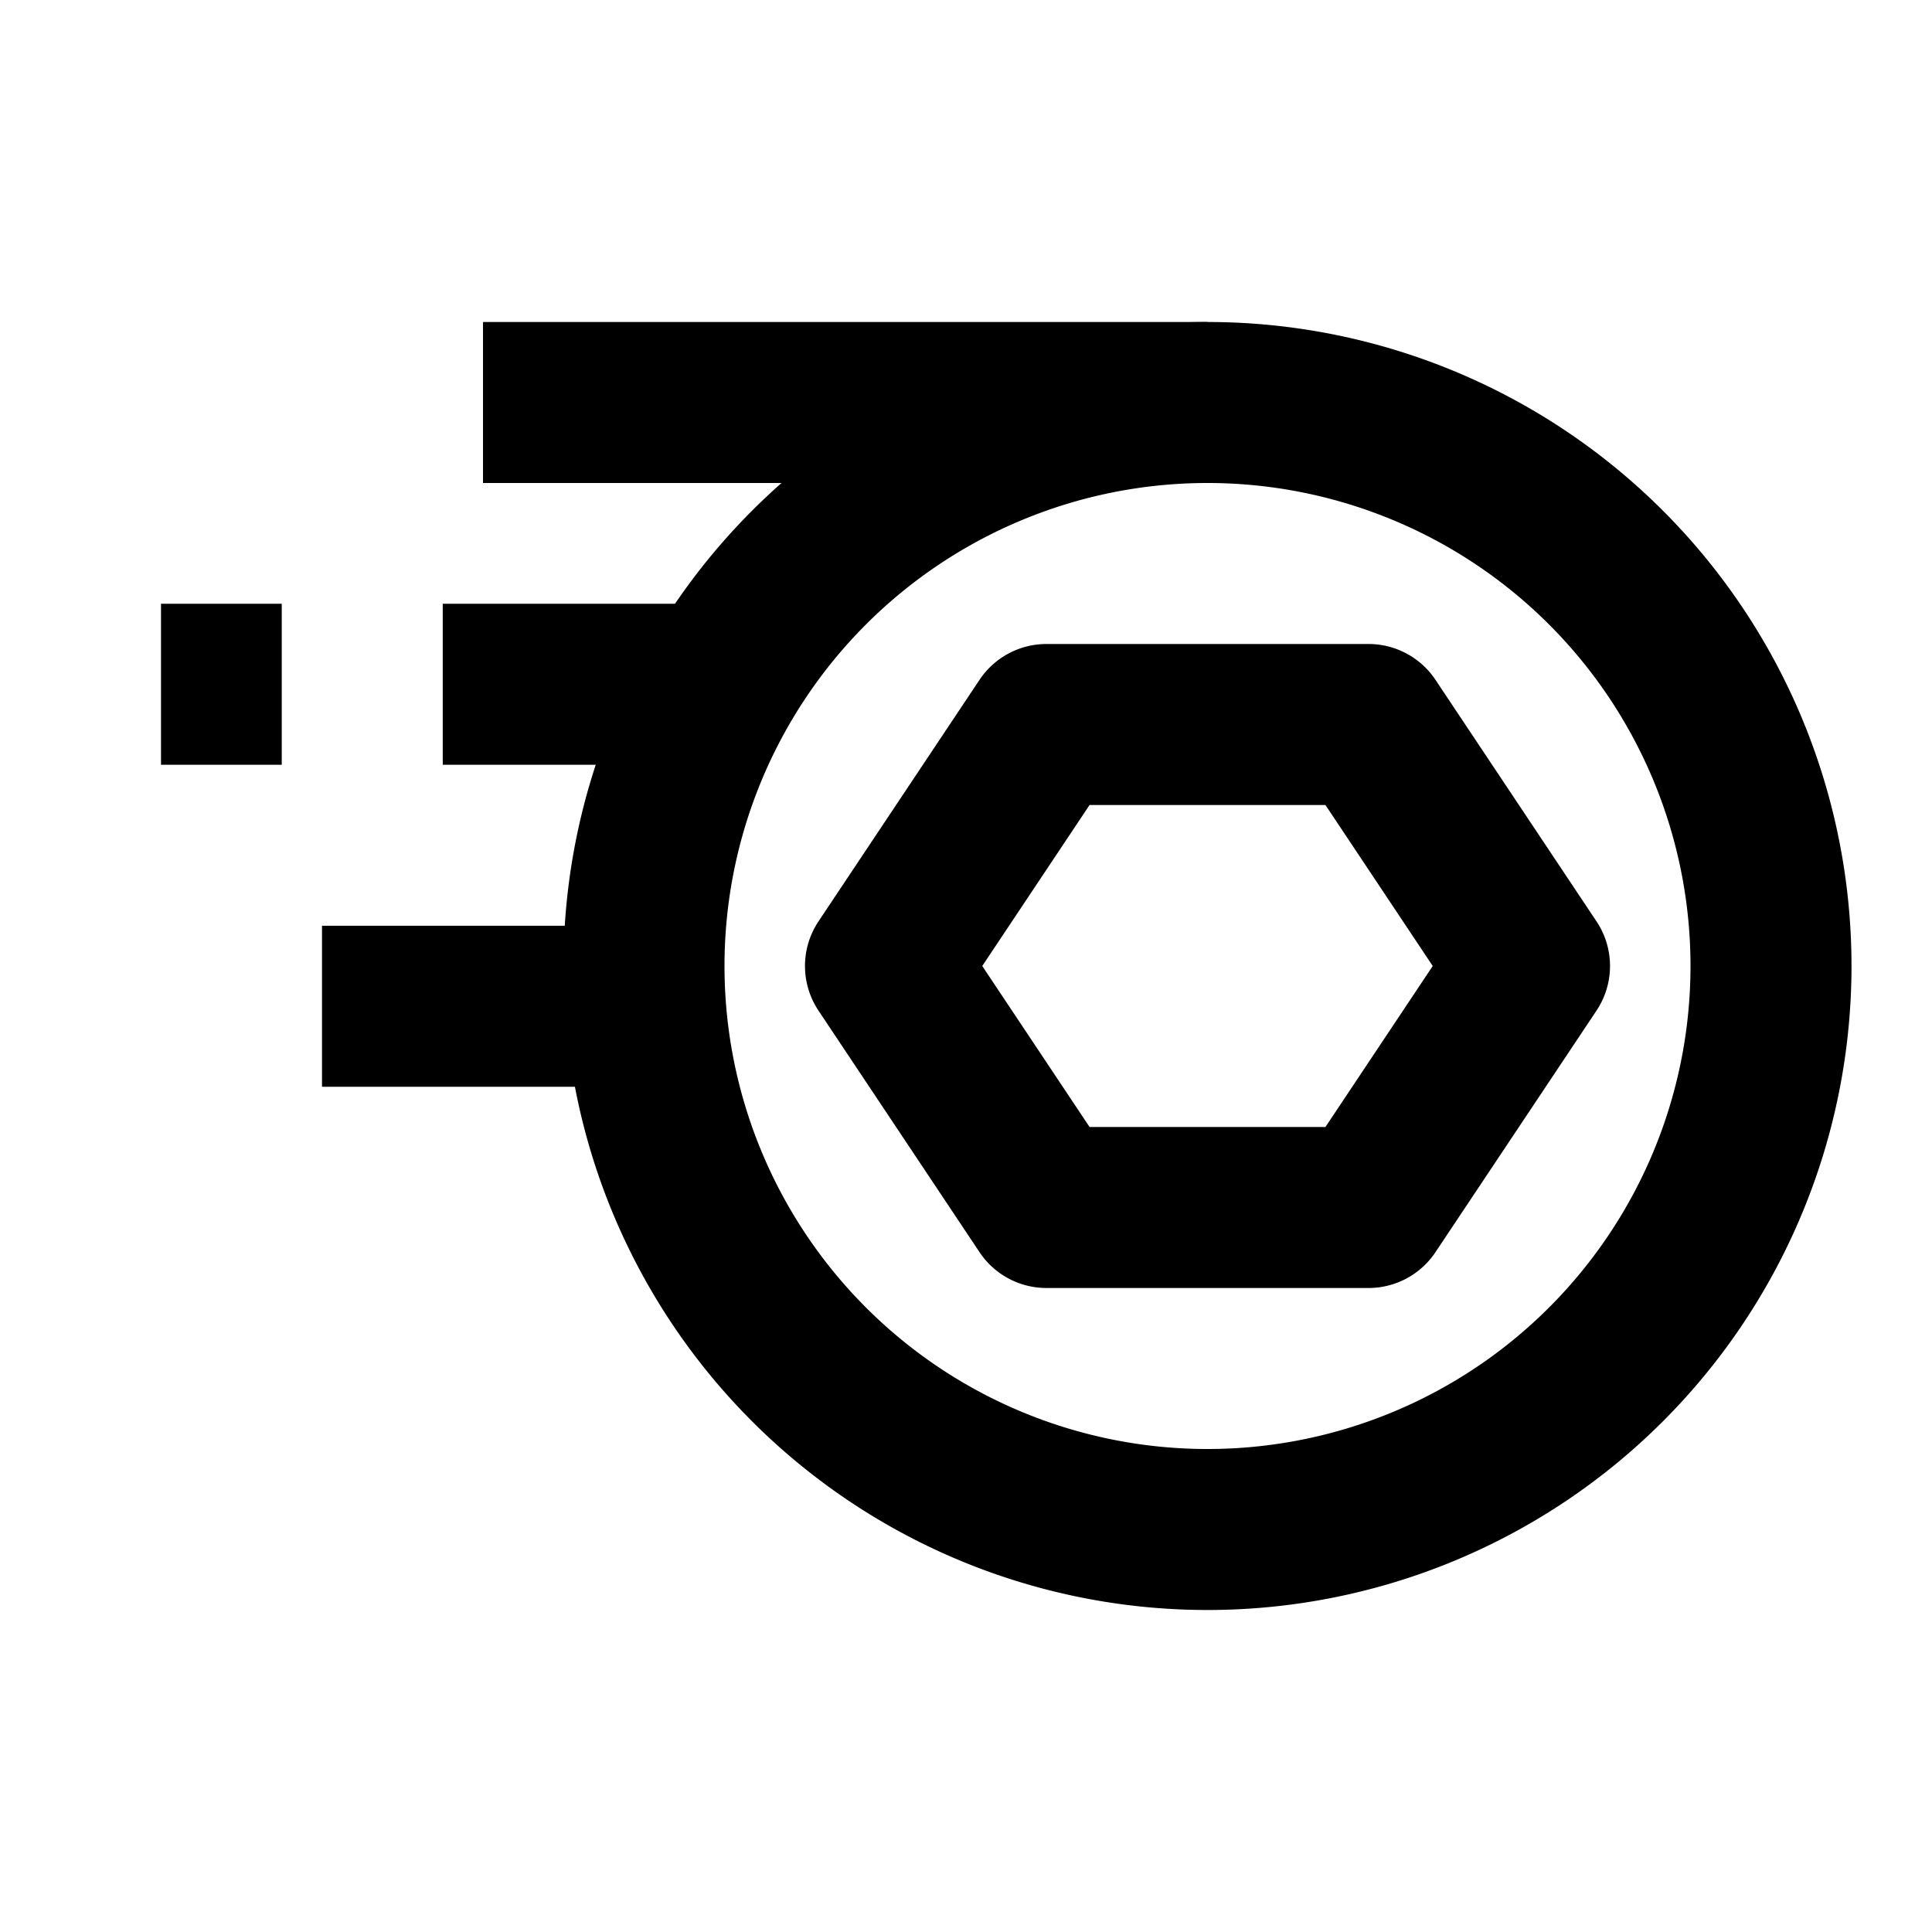 <svg xmlns="http://www.w3.org/2000/svg" width="24" height="24" fill="none"><path fill="#000" fill-rule="evenodd" d="M15 6a6 6 0 1 0 0 12 6 6 0 0 0 0-12Zm-8 6a8 8 0 1 1 16 0 8 8 0 0 1-16 0Z" clip-rule="evenodd"/><path fill="#000" fill-rule="evenodd" d="M6 4h9v2H6V4zm-.5 3.5h3v2h-3v-2zM2 7.5h1.5v2H2v-2zm2 4h4v2H4v-2zm8.168-3.055A1 1 0 0 1 13 8h4a1 1 0 0 1 .832.445l2 3a1 1 0 0 1 0 1.11l-2 3A1 1 0 0 1 17 16h-4a1 1 0 0 1-.832-.445l-2-3a1 1 0 0 1 0-1.11l2-3zM13.535 10l-1.333 2 1.333 2h2.93l1.333-2-1.333-2h-2.93z" clip-rule="evenodd"/></svg>